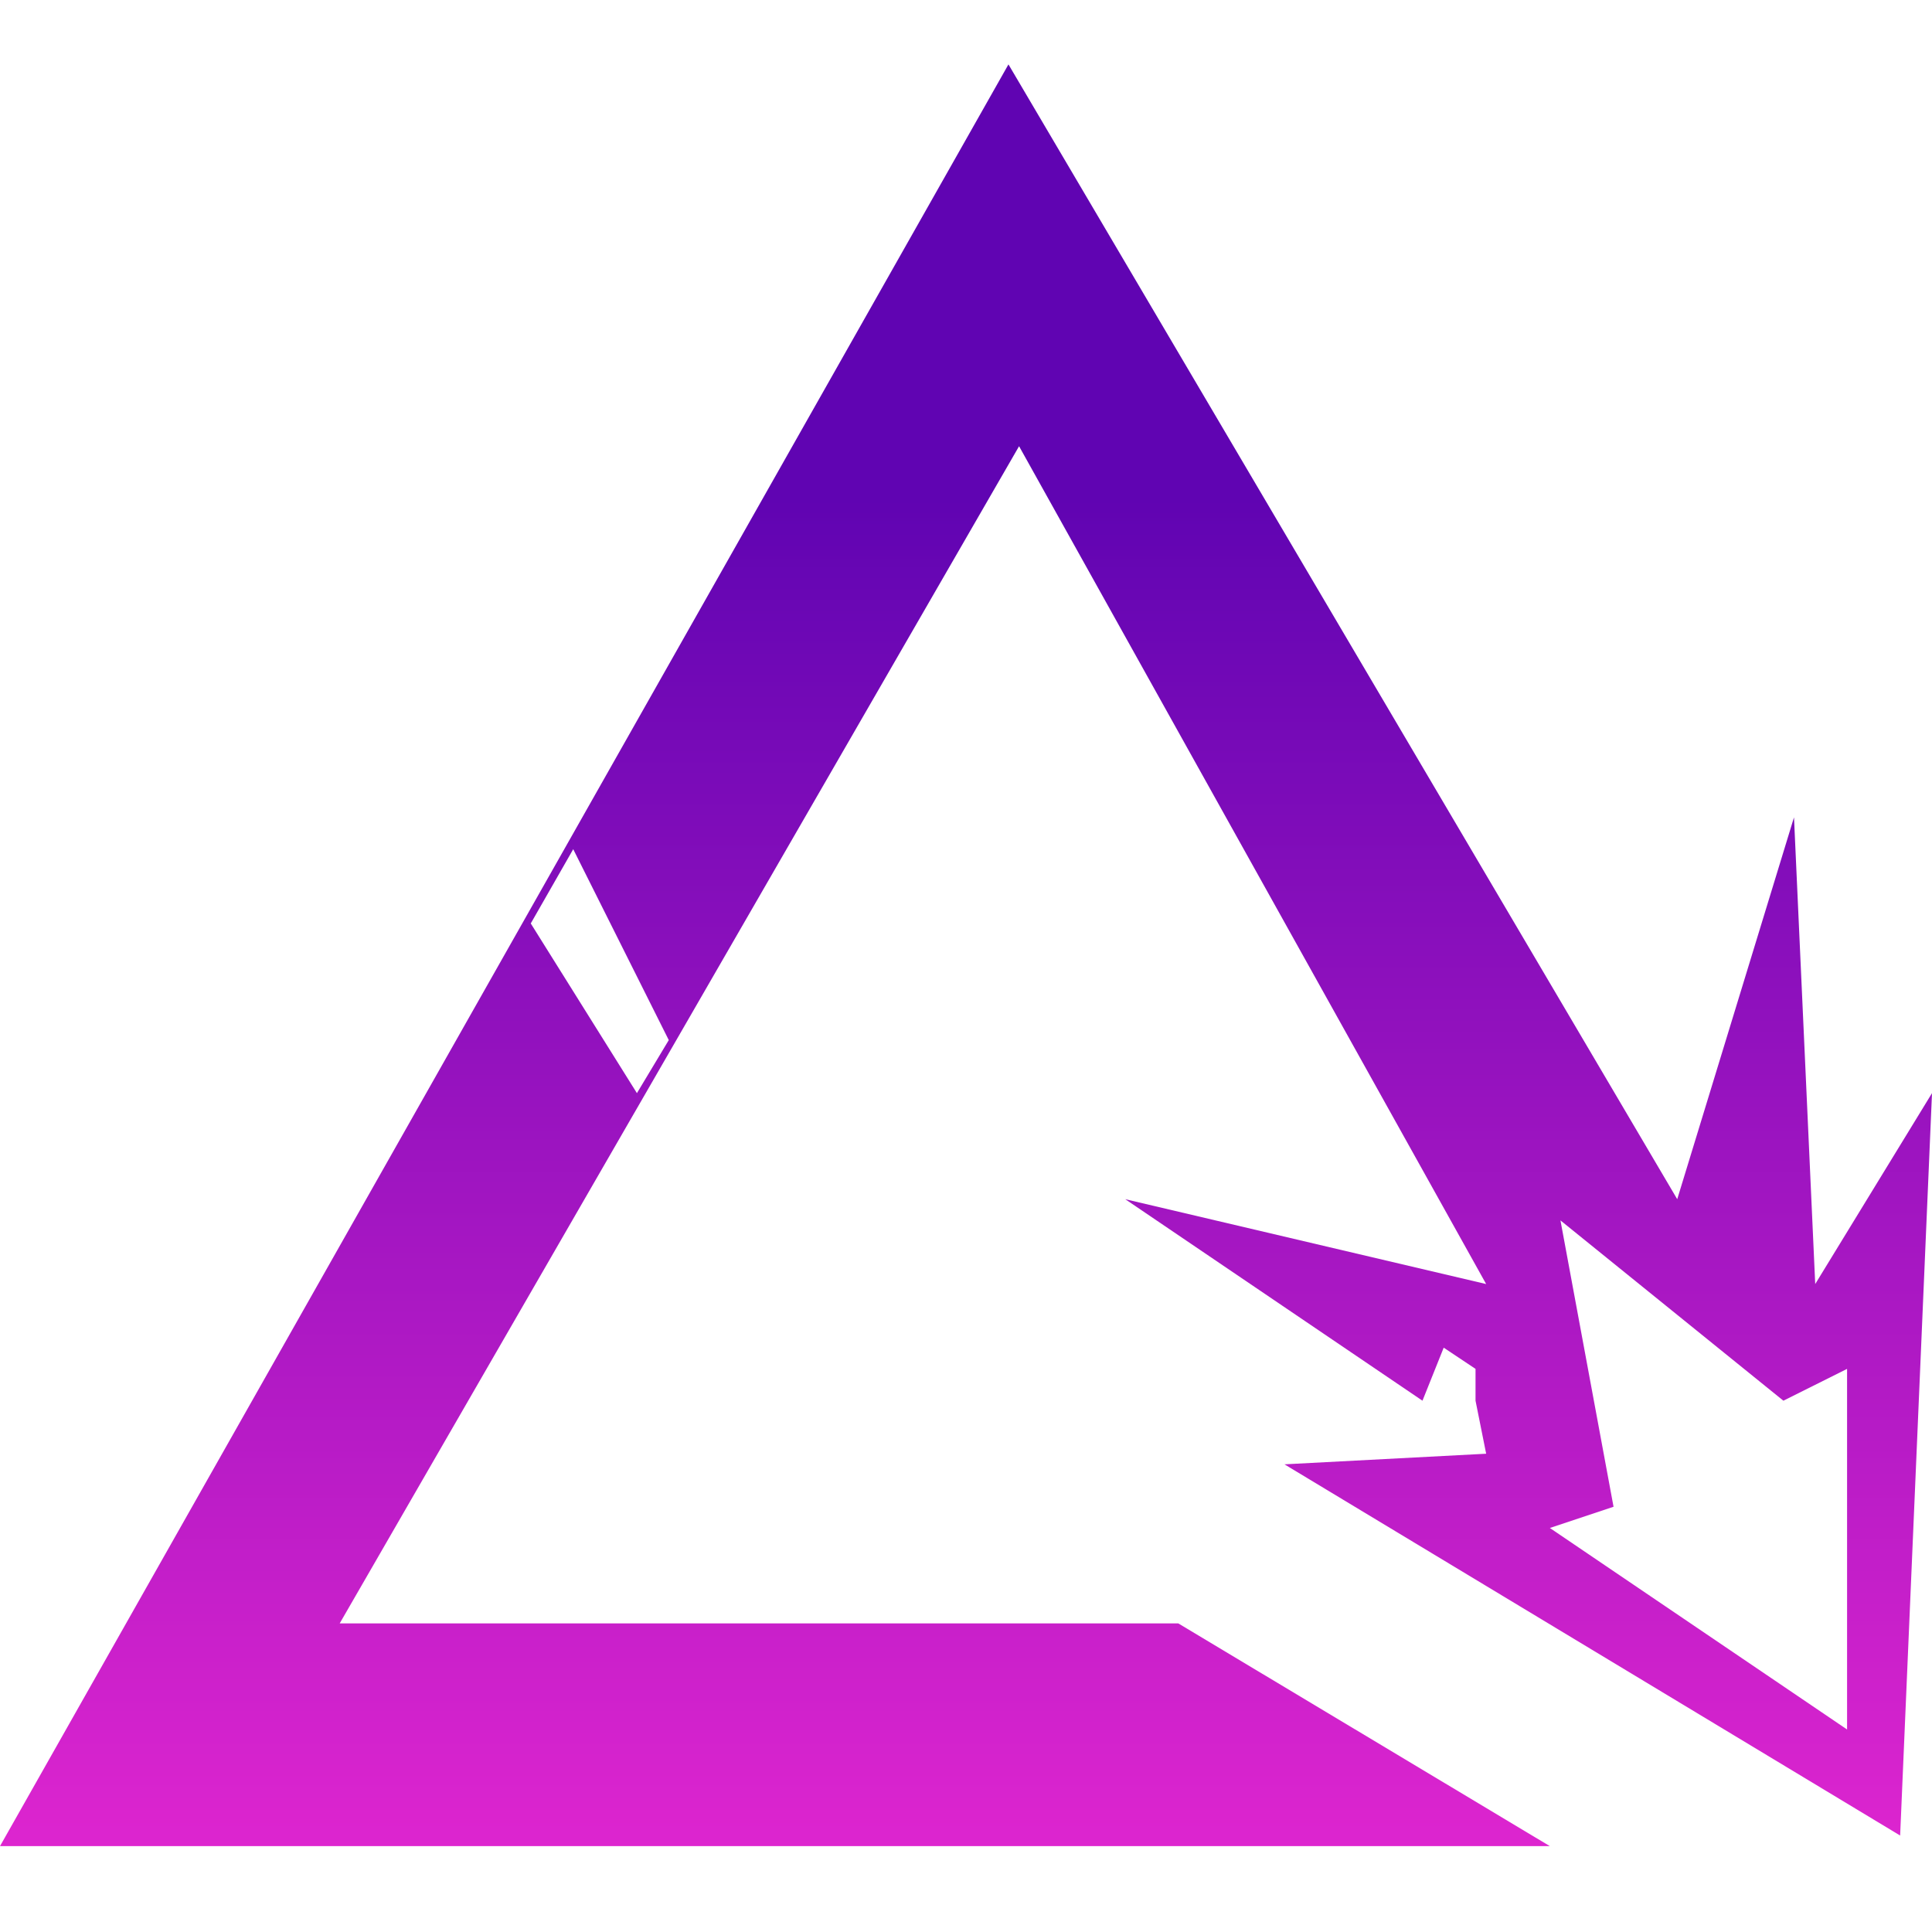 <svg width="90" height="90" viewBox="0 0 90 90" fill="none" xmlns="http://www.w3.org/2000/svg">
<path fill-rule="evenodd" clip-rule="evenodd" d="M46.978 3L0 86H72.198L54.89 75.625H15.824L47.472 20.786L69.231 59.816L52.418 55.863L66.264 65.25L67.253 62.78L68.736 63.768V65.25L69.231 67.72L59.835 68.214L88.516 85.506L90 50.923L84.56 59.816L83.571 38.077L78.132 55.863L46.978 3ZM75.165 70.191L72.692 56.851L83.077 65.25L86.044 63.768V80.566L72.198 71.179L75.165 70.191ZM26.703 39.559L31.154 48.452L29.67 50.923L24.725 43.018L26.703 39.559Z" fill="url(#paint0_linear_1_1717)"/>
<defs>
<linearGradient id="paint0_linear_1_1717" x1="45" y1="3" x2="45" y2="86" gradientUnits="userSpaceOnUse">
<stop offset="0.243" stop-color="#6004B2"/>
<stop offset="1" stop-color="#DD25CF"/>
</linearGradient>
</defs>
</svg>
